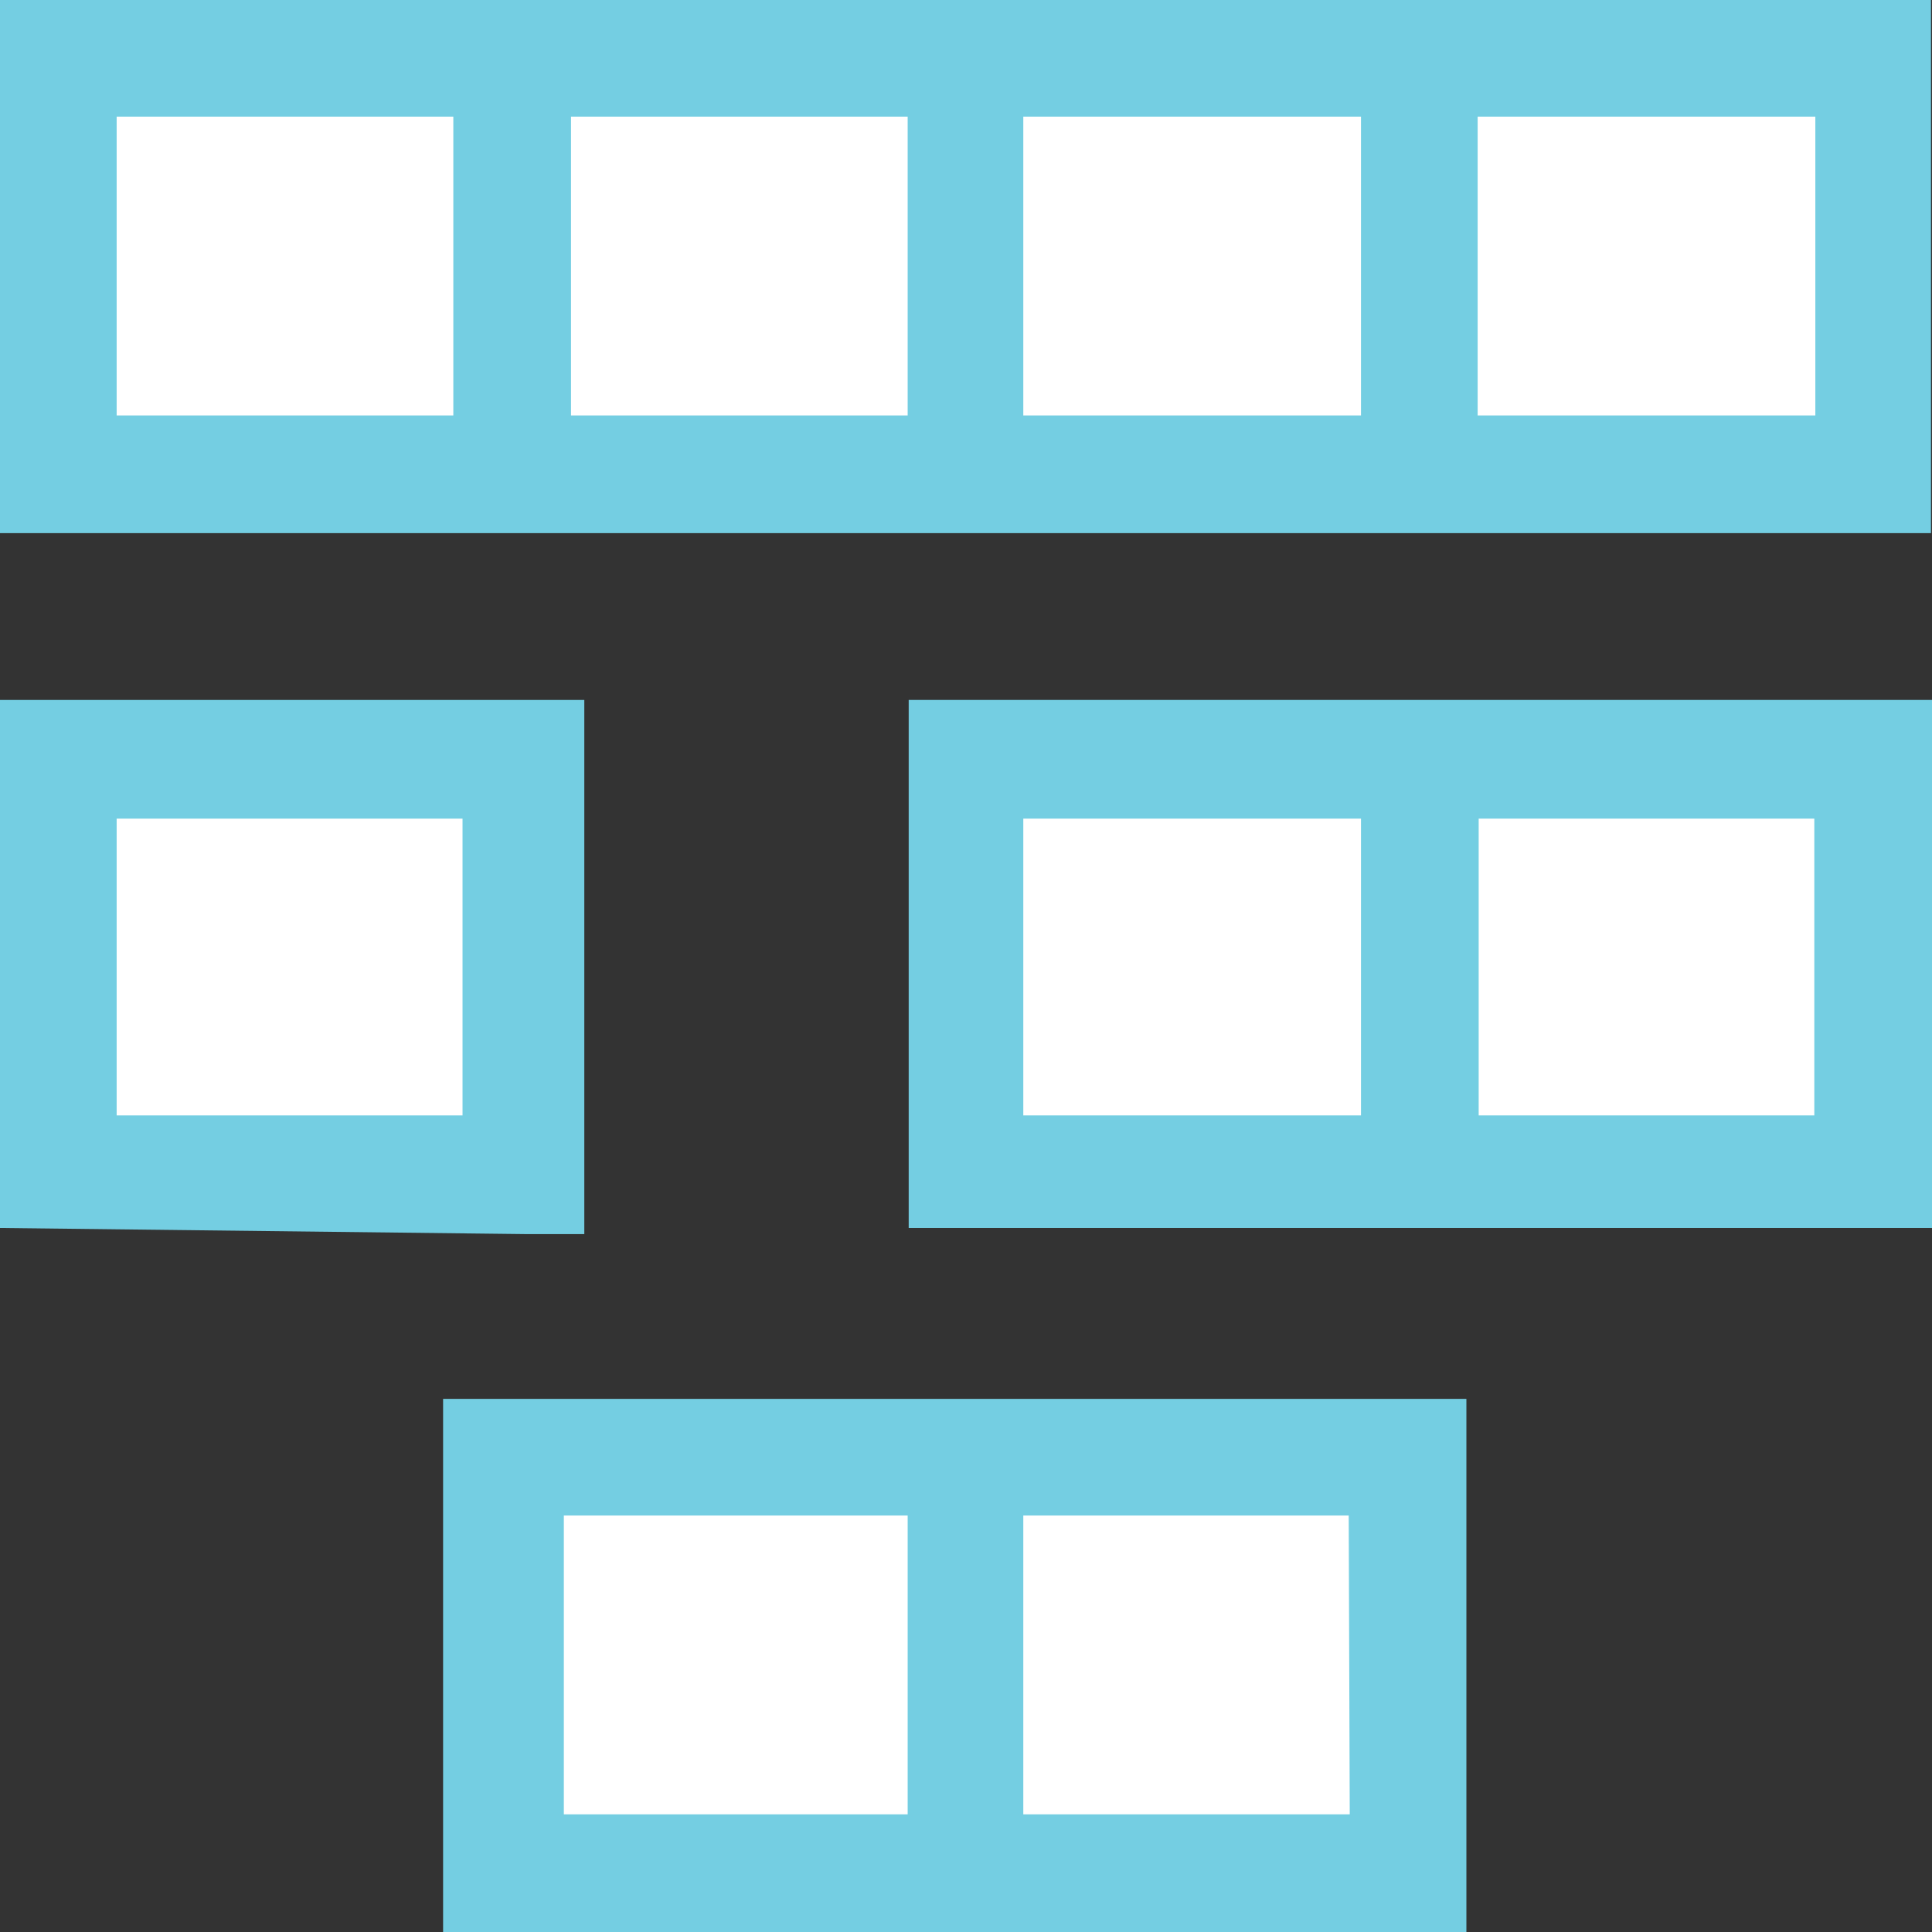 <svg xmlns="http://www.w3.org/2000/svg" viewBox="0 0 18.88 18.88"><rect x="0" y="0" width="18.88" height="18.88" fill="#333333" stroke="none"/><defs><style>.cls-1{fill:#fff;}.cls-2{fill:#74cee2;}</style></defs><title>Asset 2</title><g id="Layer_2" data-name="Layer 2"><g id="Layer_1-2" data-name="Layer 1"><path class="cls-1" d="M13.87,4.64V.57M9.44,4.64V.57M5,4.64V.57M18.3,4.64H.57V.57H18.3Z"/><path class="cls-2" d="M4.43,4.06H1.14V1.14H4.43Zm4.44,0H5.58V1.14H8.87Zm4.43,0H10V1.14H13.3Zm4.44,0h-3.3V1.14h3.3Zm.57,1.15h.56V0H0V5.21Z"/><path class="cls-1" d="M13.88,11.47V7.41m4.42,4.06H9.43V7.41H18.3Z"/><path class="cls-2" d="M14.45,8h3.28V10.9H14.45ZM10,8H13.3V10.9H10ZM18.3,12h.58V6.84h-10V12Z"/><path class="cls-1" d="M9.44,18.3V14.24m4.32,4.06H4.94V14.24h8.82Z"/><path class="cls-2" d="M8.87,17.73H5.51V14.81H8.87Zm4.32,0H10V14.81h3.18Zm.57,1.15h.57V13.67h-10v5.21Z"/><rect class="cls-1" x="0.57" y="7.41" width="4.52" height="4.06"/><path class="cls-2" d="M1.14,8H4.52V10.9H1.14Zm4,4.06h.57V6.84H0V12Z"/></g></g></svg>